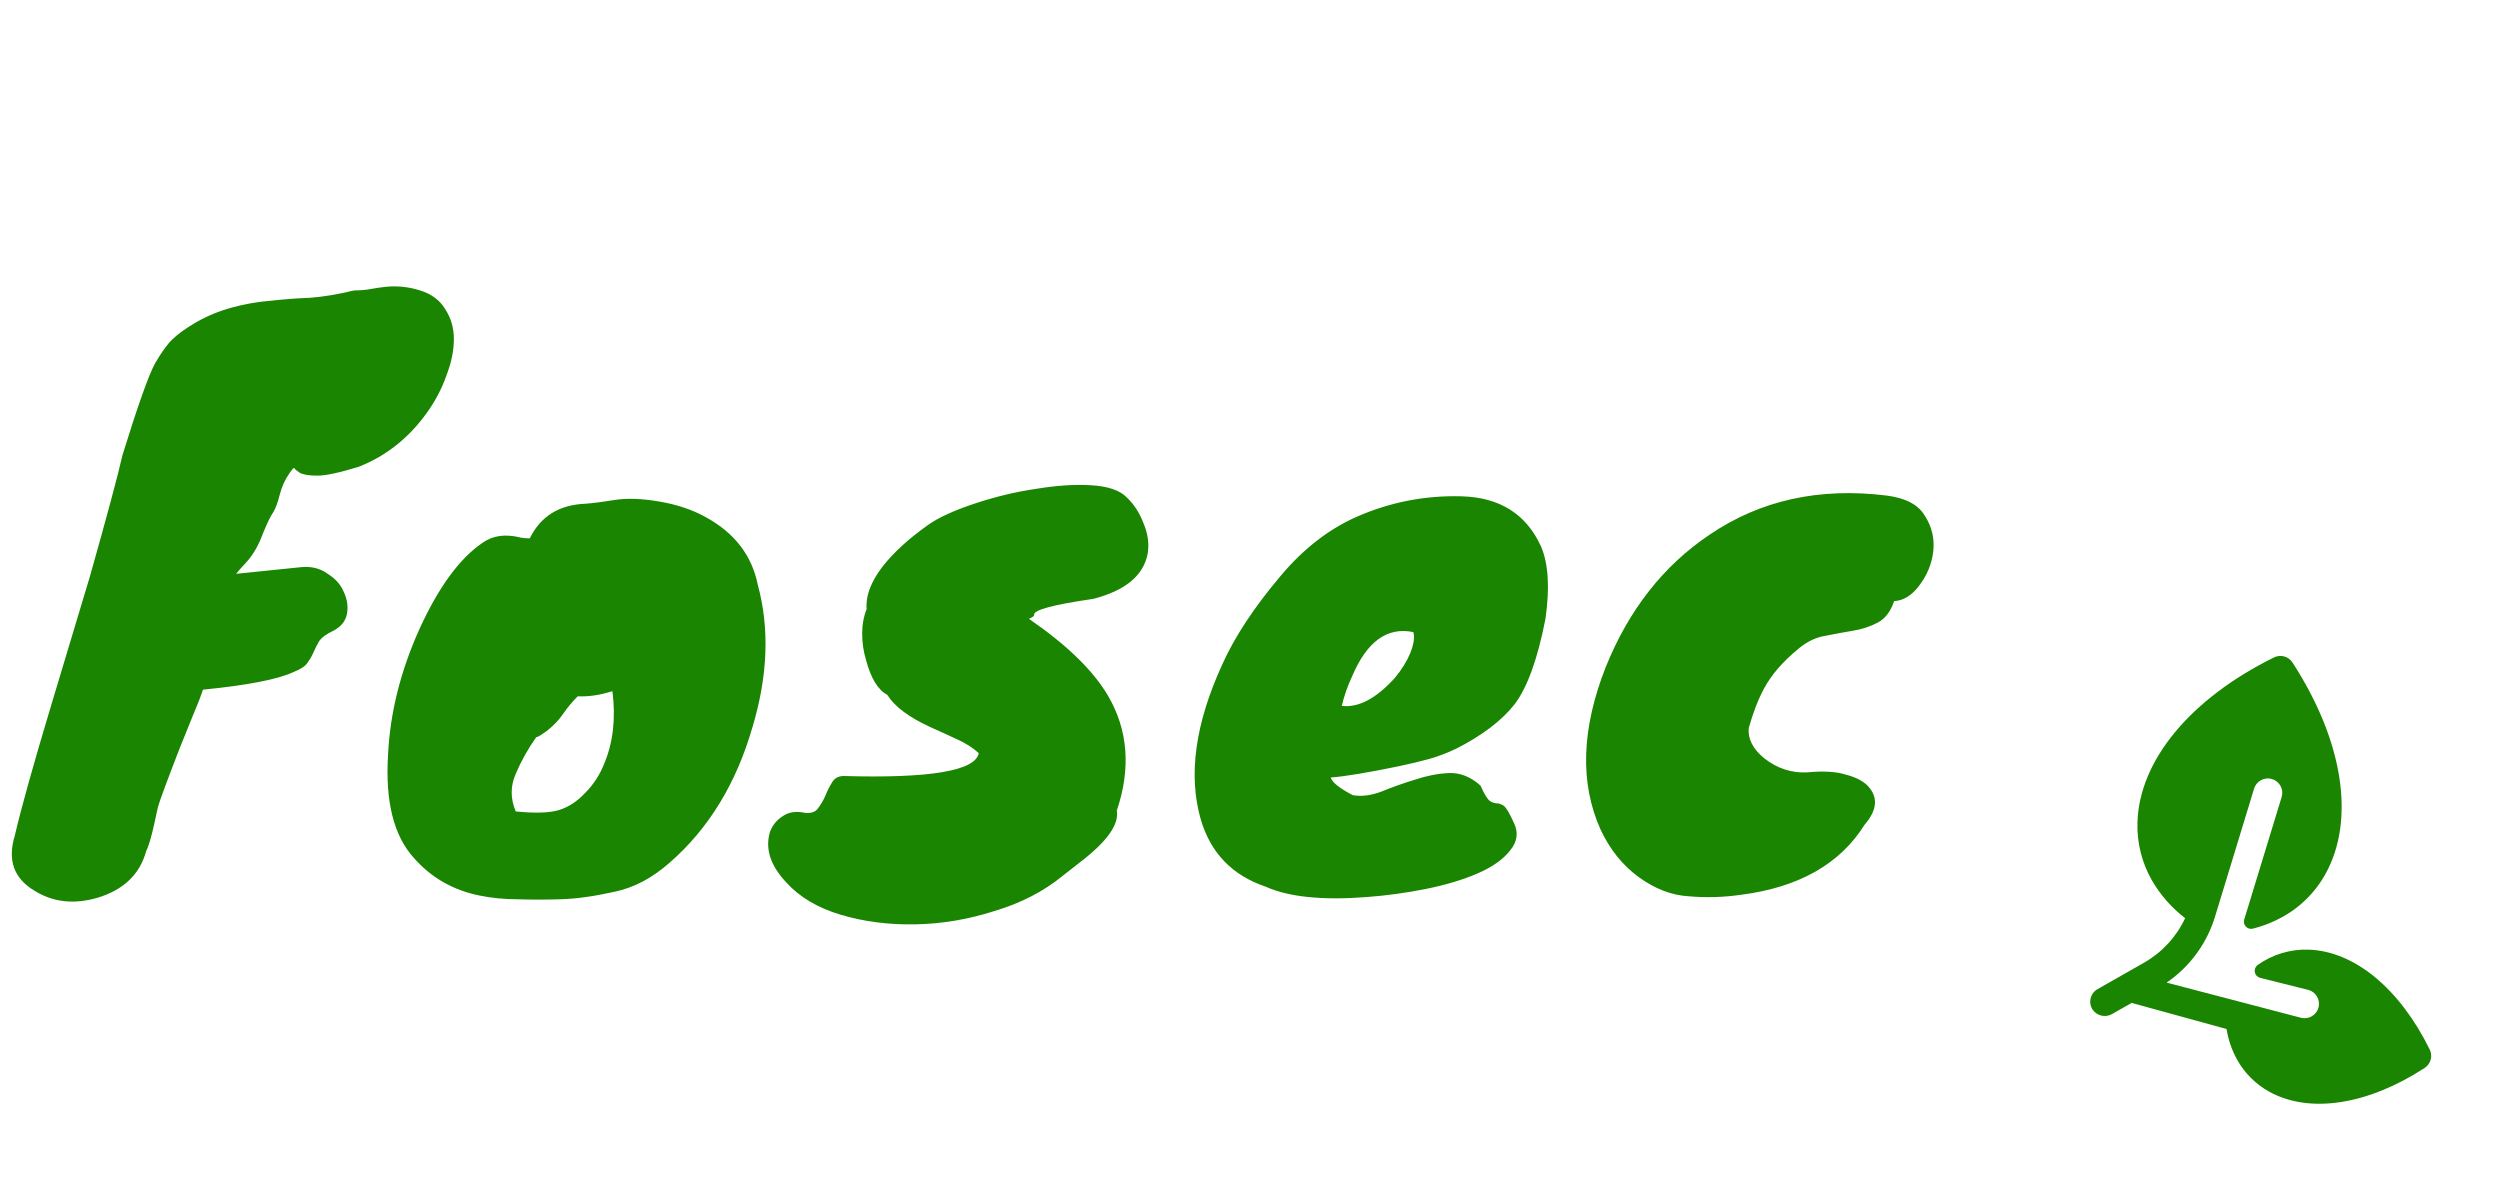 <svg width="271" height="130" viewBox="0 0 271 130" fill="none" xmlns="http://www.w3.org/2000/svg">
<path d="M231.7 89.17C231.635 91.361 232.178 93.528 233.267 95.43C234.187 97.019 235.411 98.412 236.869 99.529C235.913 101.572 234.344 103.266 232.381 104.376L227.373 107.222C227.187 107.328 227.024 107.47 226.895 107.641C226.766 107.812 226.673 108.008 226.623 108.216C226.573 108.425 226.566 108.641 226.603 108.852C226.64 109.063 226.72 109.264 226.838 109.443C227.067 109.775 227.413 110.008 227.806 110.095C228.2 110.183 228.612 110.119 228.96 109.915L231.072 108.715L241.357 111.545C241.547 112.727 241.943 113.866 242.526 114.911C243.337 116.345 244.528 117.528 245.967 118.329C250.319 120.751 256.625 119.802 262.829 115.766C263.15 115.557 263.384 115.238 263.486 114.869C263.587 114.5 263.55 114.106 263.38 113.763C260.108 107.124 255.182 103.078 250.208 102.94C248.258 102.884 246.342 103.464 244.75 104.593C244.625 104.678 244.528 104.798 244.469 104.937C244.411 105.076 244.394 105.229 244.42 105.378C244.447 105.526 244.516 105.664 244.62 105.774C244.723 105.884 244.856 105.962 245.002 105.998L250.268 107.318C250.658 107.436 250.987 107.702 251.183 108.059C251.38 108.416 251.43 108.835 251.322 109.228C251.214 109.621 250.956 109.956 250.605 110.162C250.253 110.368 249.835 110.428 249.439 110.33L234.858 106.513C234.984 106.428 235.11 106.341 235.233 106.253C237.583 104.524 239.304 102.076 240.135 99.279L244.33 85.53C244.44 85.13 244.704 84.79 245.064 84.586C245.424 84.381 245.851 84.327 246.251 84.437C246.65 84.547 246.99 84.811 247.195 85.171C247.4 85.531 247.453 85.958 247.344 86.358L243.273 99.679C243.232 99.813 243.228 99.955 243.261 100.09C243.293 100.226 243.361 100.35 243.458 100.451C243.555 100.551 243.677 100.624 243.812 100.661C243.946 100.698 244.088 100.699 244.223 100.663C247.649 99.78 250.402 97.746 252.065 94.768C255.347 88.89 254.016 80.31 248.504 71.814C248.296 71.493 247.977 71.26 247.608 71.158C247.238 71.056 246.845 71.094 246.501 71.263C237.421 75.75 231.887 82.441 231.7 89.17Z" fill="#1A8500"/>
<path d="M15.84 92.28C15.147 94.787 13.387 96.467 10.56 97.32C8 98.067 5.707 97.8 3.68 96.52C1.493 95.187 0.8 93.213 1.6 90.6C2.293 87.613 3.627 82.84 5.6 76.28C7.573 69.72 8.96 65.107 9.76 62.44C11.627 55.827 12.8 51.453 13.28 49.32C14.933 43.987 16.107 40.68 16.8 39.4C17.547 38.12 18.187 37.24 18.72 36.76C19.253 36.227 20.107 35.613 21.28 34.92C22.507 34.227 23.813 33.693 25.2 33.32C26.587 32.947 27.973 32.707 29.36 32.6C30.747 32.44 32.16 32.333 33.6 32.28C35.04 32.173 36.64 31.907 38.4 31.48C39.093 31.48 39.707 31.427 40.24 31.32C40.827 31.213 41.387 31.133 41.92 31.08C43.147 30.973 44.347 31.107 45.52 31.48C46.747 31.853 47.653 32.52 48.24 33.48C48.88 34.44 49.2 35.533 49.2 36.76C49.2 37.987 48.933 39.293 48.4 40.68C47.92 42.067 47.227 43.4 46.32 44.68C44.347 47.453 41.867 49.427 38.88 50.6C36.8 51.24 35.307 51.56 34.4 51.56C33.493 51.56 32.853 51.453 32.48 51.24C32.16 51.027 31.973 50.867 31.92 50.76C31.867 50.653 31.68 50.84 31.36 51.32C30.88 52.013 30.533 52.787 30.32 53.64C30.107 54.493 29.867 55.133 29.6 55.56C29.333 55.933 28.96 56.707 28.48 57.88C28.053 59.053 27.493 60.04 26.8 60.84C26.107 61.587 25.707 62.04 25.6 62.2L32.64 61.48C33.76 61.373 34.72 61.613 35.52 62.2C36.373 62.733 36.96 63.4 37.28 64.2C37.653 65 37.76 65.8 37.6 66.6C37.44 67.347 36.96 67.933 36.16 68.36C35.36 68.733 34.827 69.133 34.56 69.56C34.347 69.933 34.16 70.307 34 70.68C33.84 71.053 33.627 71.427 33.36 71.8C33.147 72.173 32.64 72.52 31.84 72.84C30.133 73.64 26.853 74.28 22 74.76C21.733 75.56 21.36 76.52 20.88 77.64C20.453 78.707 20 79.827 19.52 81C18.133 84.573 17.333 86.733 17.12 87.48C16.96 88.227 16.827 88.84 16.72 89.32C16.4 90.76 16.107 91.747 15.84 92.28ZM52.306 58.84C53.426 58.04 54.813 57.853 56.466 58.28C56.786 58.333 57.106 58.36 57.426 58.36C58.6 55.96 60.626 54.707 63.506 54.6C64.253 54.547 65.293 54.413 66.626 54.2C67.96 53.987 69.56 54.04 71.426 54.36C73.346 54.68 75.026 55.24 76.466 56.04C79.613 57.747 81.506 60.2 82.146 63.4C83.426 68.093 83.24 73.213 81.586 78.76C79.826 84.893 76.84 89.8 72.626 93.48C70.706 95.187 68.68 96.253 66.546 96.68C64.413 97.16 62.493 97.427 60.786 97.48C59.08 97.533 57.506 97.533 56.066 97.48C54.68 97.48 53.32 97.347 51.986 97.08C49.106 96.493 46.733 95.133 44.866 93C42.68 90.6 41.746 86.867 42.066 81.8C42.28 77.32 43.4 72.813 45.426 68.28C47.506 63.693 49.8 60.547 52.306 58.84ZM66.386 74.92C65.053 75.347 63.8 75.533 62.626 75.48C62.04 76.067 61.506 76.707 61.026 77.4C60.6 78.04 60.013 78.653 59.266 79.24C58.52 79.773 58.146 79.987 58.146 79.88C57.24 81.16 56.493 82.493 55.906 83.88C55.32 85.213 55.32 86.573 55.906 87.96C58.04 88.173 59.613 88.12 60.626 87.8C61.64 87.48 62.573 86.867 63.426 85.96C64.333 85.053 65.026 83.987 65.506 82.76C66.466 80.467 66.76 77.853 66.386 74.92ZM115.219 94.92C113.139 96.627 110.659 97.907 107.779 98.76C104.953 99.667 102.099 100.147 99.219 100.2C96.339 100.253 93.646 99.907 91.139 99.16C88.633 98.413 86.659 97.24 85.219 95.64C83.513 93.827 82.926 92.013 83.459 90.2C83.726 89.453 84.206 88.867 84.899 88.44C85.539 88.013 86.339 87.907 87.299 88.12C87.939 88.173 88.393 88.013 88.659 87.64C88.979 87.213 89.246 86.76 89.459 86.28C89.673 85.747 89.913 85.267 90.179 84.84C90.446 84.36 90.873 84.12 91.459 84.12C100.846 84.387 105.726 83.56 106.099 81.64C105.459 81.053 104.659 80.547 103.699 80.12C102.793 79.693 101.859 79.267 100.899 78.84C98.553 77.773 96.979 76.6 96.179 75.32C95.166 74.787 94.393 73.507 93.859 71.48C93.593 70.573 93.459 69.64 93.459 68.68C93.459 67.72 93.619 66.84 93.939 66.04C93.779 63.96 95.059 61.667 97.779 59.16C98.526 58.467 99.459 57.72 100.579 56.92C101.699 56.12 103.379 55.347 105.619 54.6C107.859 53.853 110.073 53.32 112.259 53C114.499 52.627 116.499 52.493 118.259 52.6C120.073 52.707 121.353 53.133 122.099 53.88C122.899 54.627 123.513 55.56 123.939 56.68C124.419 57.8 124.579 58.893 124.419 59.96C123.993 62.36 122.019 64.013 118.499 64.92C114.073 65.56 111.939 66.147 112.099 66.68C112.099 66.787 111.913 66.92 111.539 67.08C115.646 69.907 118.499 72.68 120.099 75.4C122.286 79.133 122.606 83.293 121.059 87.88C121.326 89.373 119.993 91.24 117.059 93.48C116.366 94.013 115.753 94.493 115.219 94.92ZM157.848 81.16C156.835 81.64 155.848 82.013 154.888 82.28C153.928 82.547 152.808 82.813 151.528 83.08C148.168 83.773 145.741 84.173 144.248 84.28C144.408 84.813 145.208 85.453 146.648 86.2C147.608 86.36 148.648 86.227 149.768 85.8C150.941 85.32 152.141 84.893 153.368 84.52C154.648 84.093 155.875 83.853 157.048 83.8C158.275 83.747 159.421 84.2 160.488 85.16C160.915 86.12 161.261 86.68 161.528 86.84C161.795 87 162.035 87.08 162.248 87.08C162.461 87.08 162.701 87.16 162.968 87.32C163.235 87.48 163.608 88.093 164.088 89.16C164.621 90.227 164.488 91.24 163.688 92.2C162.941 93.16 161.768 93.987 160.168 94.68C158.568 95.373 156.701 95.933 154.568 96.36C152.435 96.787 150.301 97.08 148.168 97.24C143.368 97.613 139.715 97.24 137.208 96.12C133.581 94.893 131.235 92.467 130.168 88.84C128.781 84.04 129.555 78.44 132.488 72.04C133.821 69.053 135.928 65.853 138.808 62.44C141.315 59.453 144.115 57.293 147.208 55.96C150.781 54.413 154.515 53.693 158.408 53.8C162.568 53.907 165.448 55.72 167.048 59.24C167.848 61.107 168.008 63.72 167.528 67.08C166.675 71.453 165.555 74.547 164.168 76.36C162.781 78.12 160.675 79.72 157.848 81.16ZM153.208 68.52C150.381 67.933 148.168 69.533 146.568 73.32C146.088 74.333 145.715 75.4 145.448 76.52C147.261 76.733 149.181 75.72 151.208 73.48C151.955 72.573 152.515 71.667 152.888 70.76C153.261 69.8 153.368 69.053 153.208 68.52ZM204.522 53.72C206.602 53.987 207.989 54.733 208.682 55.96C209.429 57.133 209.722 58.413 209.562 59.8C209.402 61.133 208.895 62.36 208.042 63.48C207.242 64.547 206.335 65.107 205.322 65.16C204.949 66.28 204.362 67.053 203.562 67.48C202.762 67.907 201.882 68.2 200.922 68.36C199.962 68.52 198.949 68.707 197.882 68.92C196.869 69.08 195.909 69.533 195.002 70.28C194.095 71.027 193.322 71.773 192.682 72.52C192.095 73.213 191.615 73.907 191.242 74.6C190.602 75.773 190.042 77.213 189.562 78.92C189.455 80.093 190.015 81.187 191.242 82.2C192.682 83.32 194.255 83.827 195.962 83.72C197.669 83.56 199.029 83.64 200.042 83.96C201.109 84.227 201.909 84.627 202.442 85.16C203.615 86.387 203.509 87.8 202.122 89.4C199.455 93.667 194.975 96.2 188.682 97C186.815 97.267 184.949 97.32 183.082 97.16C181.215 97.053 179.402 96.36 177.642 95.08C175.882 93.8 174.495 92.067 173.482 89.88C171.242 84.867 171.429 79.027 174.042 72.36C176.549 66.12 180.309 61.32 185.322 57.96C190.815 54.227 197.215 52.813 204.522 53.72Z" fill="#1A8500"/>
</svg>
